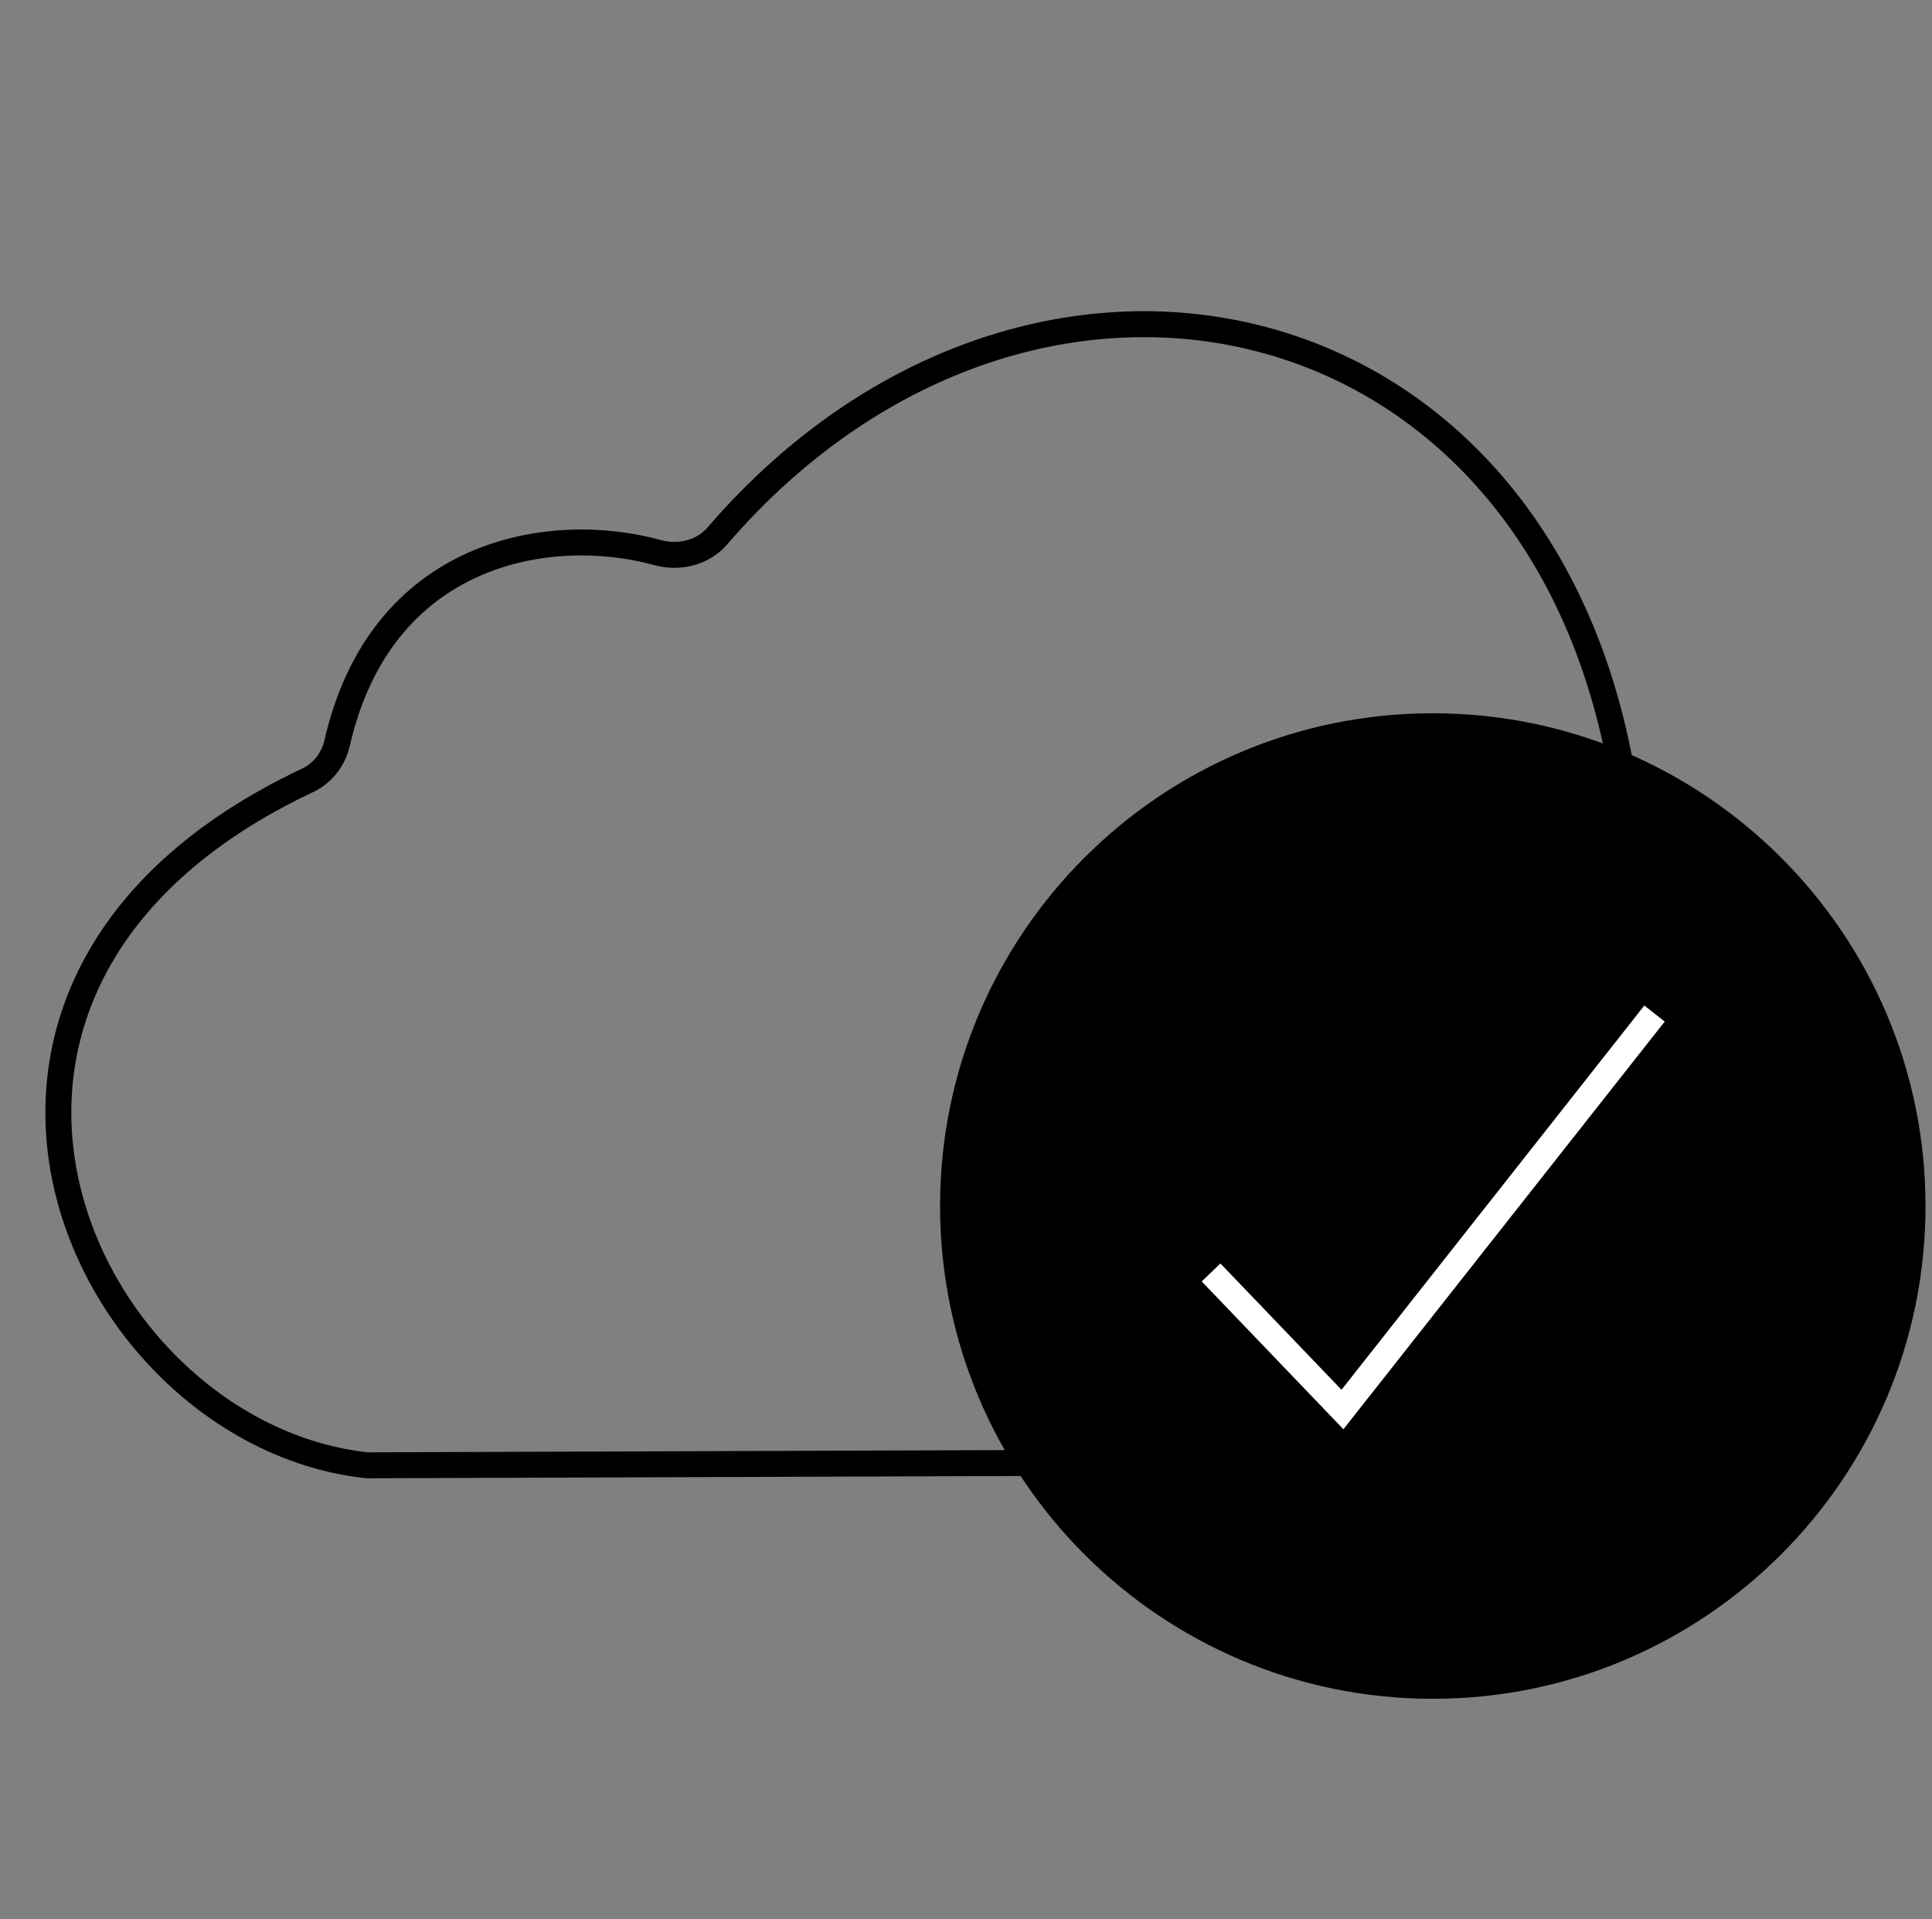 <svg width="149" height="148" viewBox="0 0 149 148" fill="none" xmlns="http://www.w3.org/2000/svg">
<rect x="0" y="0" width="149" height="148" fill="#808080" stroke="none"/>
<g clip-path="url(#clip0_270_17539)">
<path d="M23.723 60.178C-9.811 75.99 6.309 110.65 28.326 113L125.204 112.66C125.608 112.659 126.025 112.587 126.405 112.45C155.368 102.036 144.631 72.858 128.344 66.305C126.869 65.712 125.74 64.394 125.552 62.815C120.718 22.387 79.72 13.003 55.322 41.332C54.203 42.632 52.366 43.07 50.712 42.614C42.384 40.322 29.377 42.477 25.994 57.324C25.712 58.56 24.871 59.637 23.723 60.178Z" stroke="black" stroke-width="2"/>
<g clip-path="url(#clip1_270_17539)">
<path d="M110.5 55.005C89.524 55.005 72.5 72.029 72.5 93.005C72.5 113.981 89.524 131.005 110.5 131.005C131.476 131.005 148.5 113.981 148.5 93.005C148.5 72.029 131.476 55.005 110.5 55.005Z" fill="black"/>
<g clip-path="url(#clip2_270_17539)">
<path d="M93.4 98.127L103.533 108.697L127.6 78.162" stroke="white" stroke-width="2"/>
</g>
</g>
</g>
<defs>
<clipPath id="clip0_270_17539">
<rect width="148" height="148" fill="white" transform="translate(0.5)"/>
</clipPath>
<clipPath id="clip1_270_17539">
<rect width="76" height="76" fill="white" transform="translate(72.5 55.005)"/>
</clipPath>
<clipPath id="clip2_270_17539">
<rect width="36" height="34" fill="white" transform="translate(92.5 77.005)"/>
</clipPath>
</defs>
</svg>
